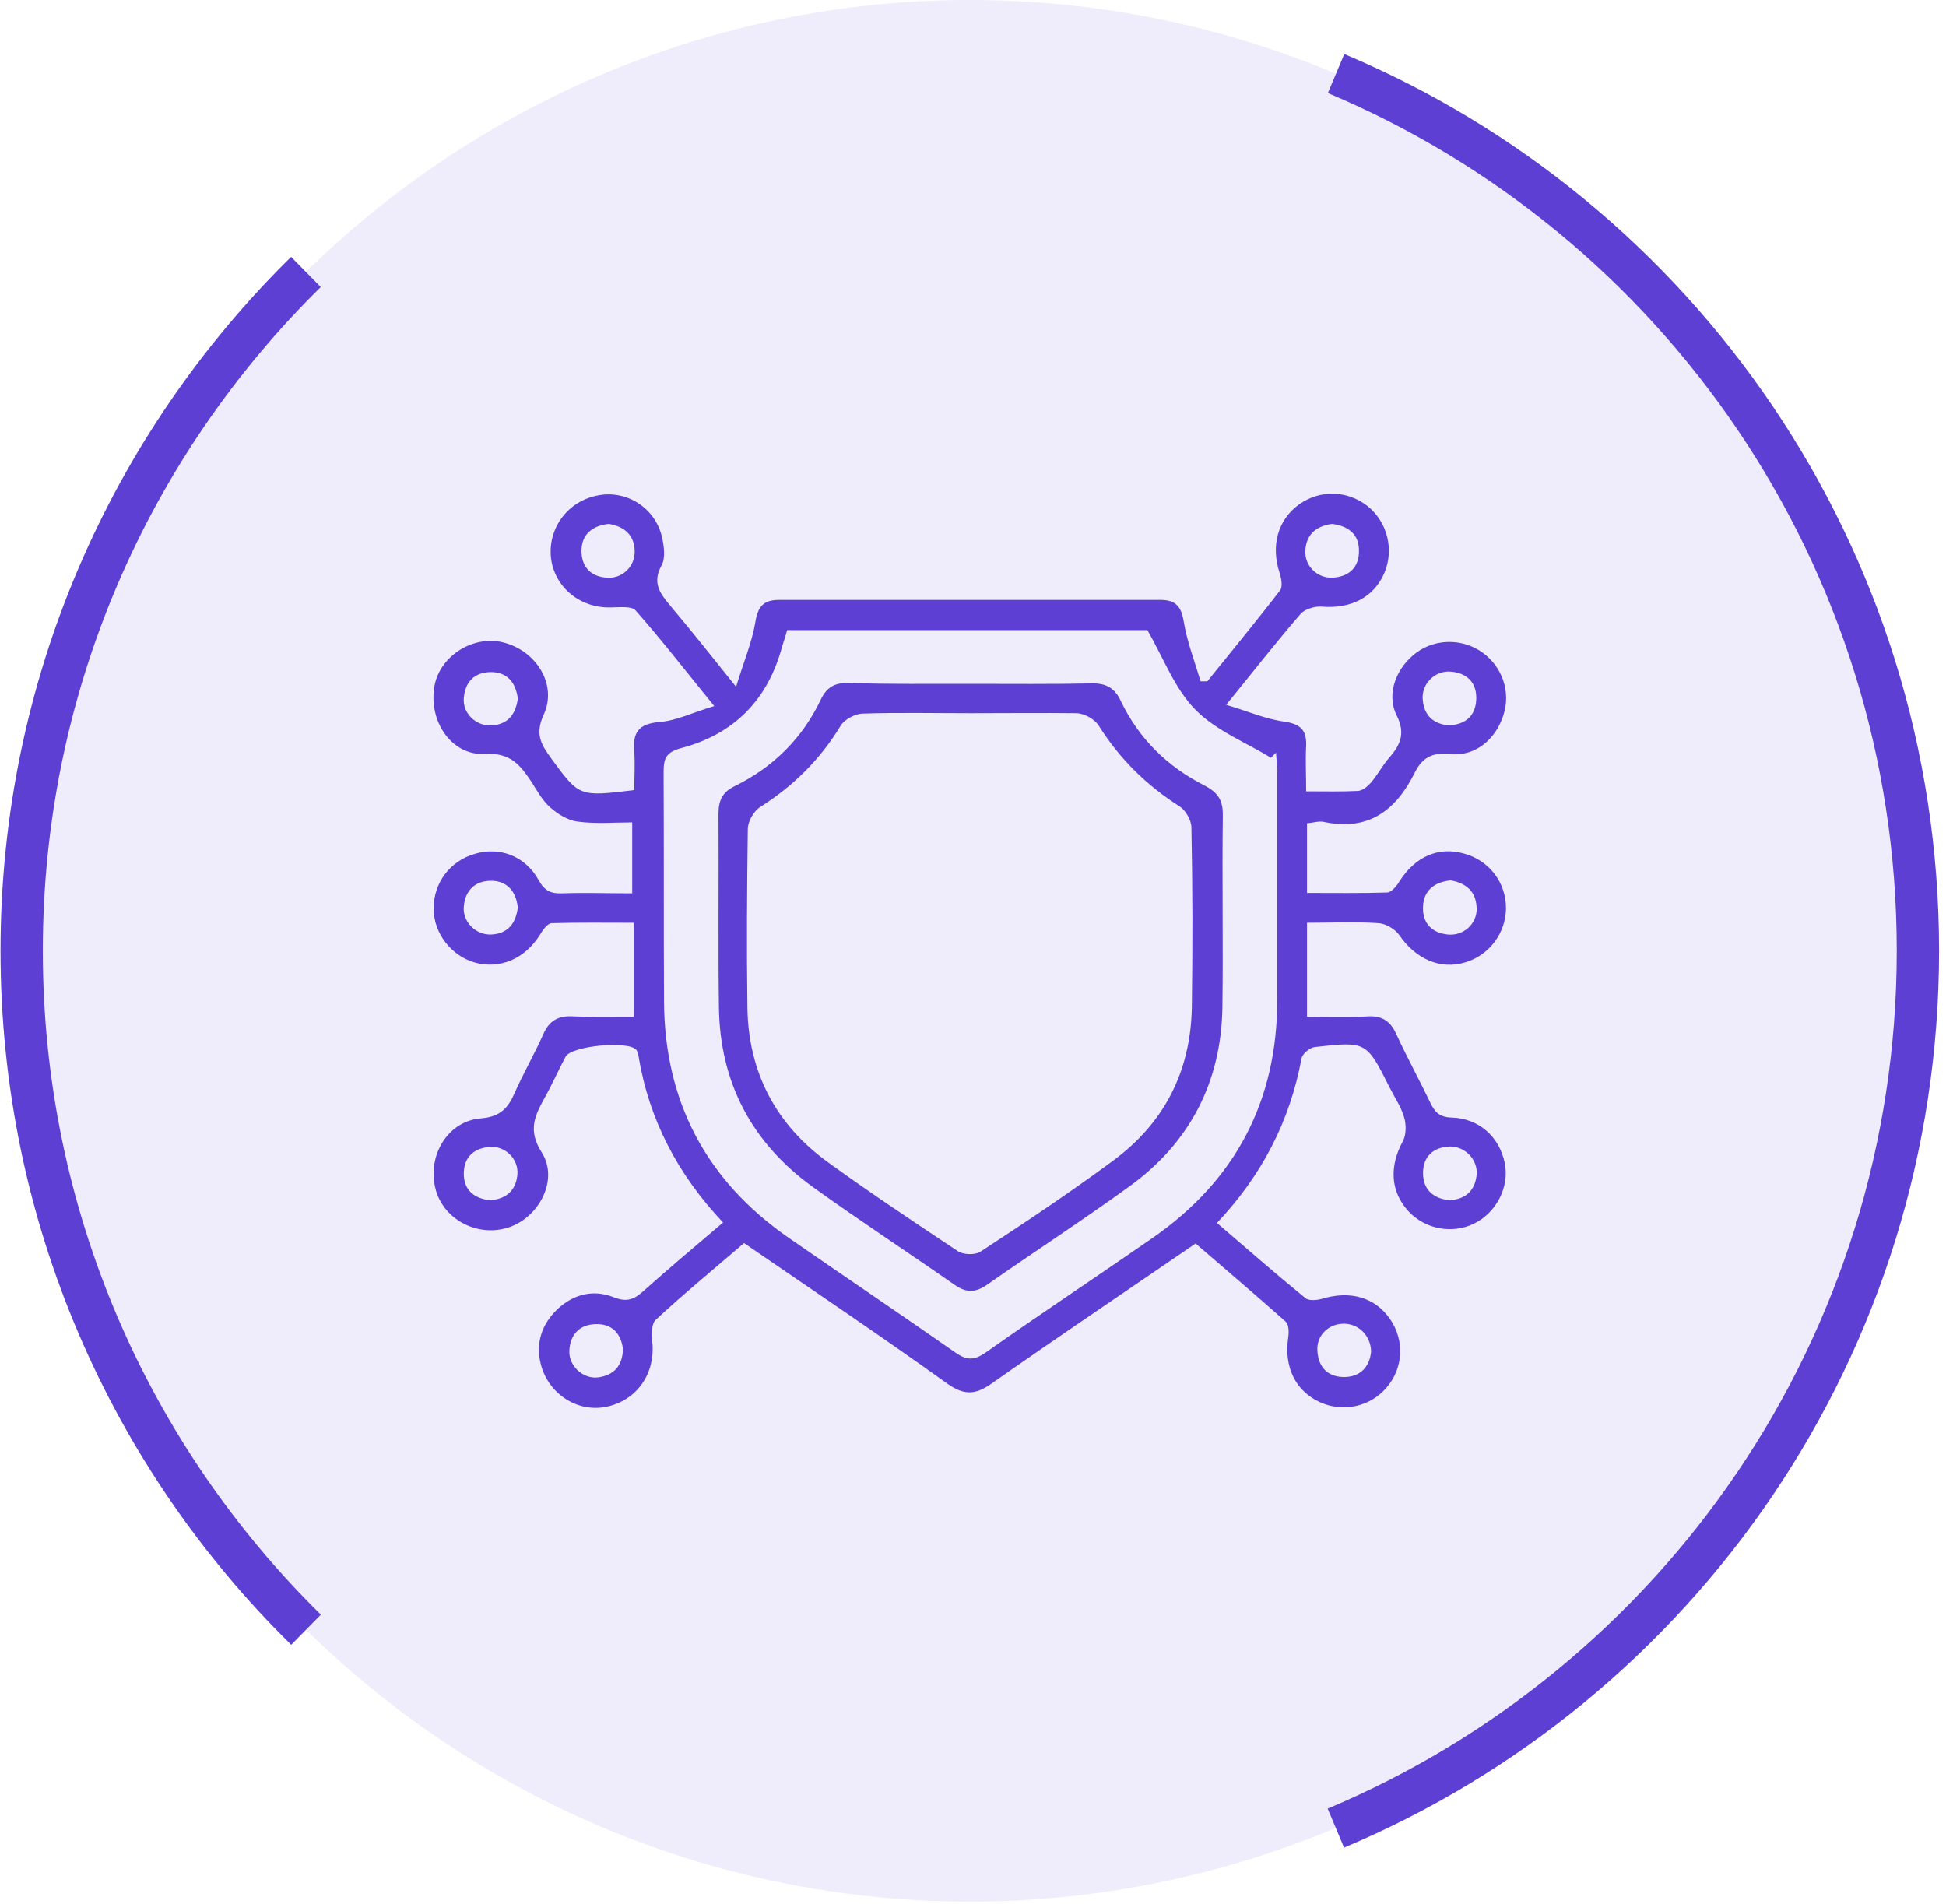 <svg width="92" height="90" viewBox="0 0 92 90" fill="none" xmlns="http://www.w3.org/2000/svg">
<ellipse opacity="0.1" cx="45.848" cy="44.949" rx="44.823" ry="44.949" fill="#5D3FD3"/>
<path d="M35.175 58.767C33.769 59.978 32.343 61.149 30.997 62.399C30.799 62.578 30.799 63.094 30.838 63.432C30.997 64.94 30.105 66.21 28.66 66.508C27.293 66.786 25.927 65.893 25.57 64.503C25.313 63.491 25.61 62.598 26.363 61.883C27.135 61.169 28.066 60.95 29.016 61.328C29.61 61.566 29.967 61.447 30.402 61.05C31.63 59.958 32.898 58.886 34.185 57.795C32.046 55.532 30.68 52.932 30.185 49.915C30.165 49.816 30.145 49.716 30.086 49.637C29.729 49.18 27.016 49.438 26.739 49.955C26.402 50.59 26.105 51.264 25.749 51.9C25.293 52.733 24.937 53.428 25.61 54.48C26.422 55.75 25.511 57.517 24.085 58.013C22.6 58.529 20.936 57.656 20.58 56.167C20.204 54.619 21.174 52.991 22.739 52.872C23.669 52.793 24.026 52.376 24.343 51.642C24.759 50.709 25.273 49.816 25.689 48.883C25.967 48.248 26.402 48.009 27.076 48.049C27.986 48.089 28.917 48.069 29.967 48.069C29.967 47.275 29.967 46.56 29.967 45.846C29.967 45.151 29.967 44.456 29.967 43.623C28.62 43.623 27.353 43.603 26.085 43.643C25.887 43.643 25.65 43.98 25.511 44.218C24.798 45.33 23.65 45.826 22.461 45.508C21.333 45.191 20.501 44.119 20.501 42.948C20.501 41.737 21.273 40.705 22.442 40.368C23.63 40.011 24.838 40.467 25.471 41.618C25.749 42.114 26.046 42.253 26.561 42.233C27.65 42.194 28.739 42.233 29.888 42.233C29.888 41.122 29.888 40.09 29.888 38.879C29.036 38.879 28.165 38.959 27.293 38.839C26.838 38.78 26.363 38.482 26.006 38.165C25.65 37.847 25.392 37.391 25.135 36.974C24.6 36.18 24.145 35.565 22.917 35.644C21.333 35.723 20.243 34.076 20.541 32.428C20.798 31.019 22.343 30.027 23.768 30.364C25.333 30.741 26.363 32.349 25.709 33.778C25.273 34.711 25.59 35.207 26.066 35.862C27.392 37.668 27.373 37.668 29.987 37.351C29.987 36.755 30.026 36.14 29.987 35.525C29.907 34.632 30.185 34.215 31.175 34.135C31.967 34.076 32.759 33.679 33.769 33.381C32.422 31.734 31.294 30.265 30.046 28.856C29.848 28.637 29.274 28.717 28.878 28.717C27.432 28.756 26.204 27.764 26.046 26.355C25.907 24.946 26.858 23.675 28.284 23.417C29.63 23.159 30.977 24.013 31.294 25.382C31.393 25.819 31.472 26.375 31.274 26.732C30.818 27.566 31.214 28.062 31.69 28.637C32.66 29.789 33.611 30.98 34.799 32.468C35.155 31.297 35.551 30.364 35.71 29.412C35.829 28.677 36.086 28.36 36.839 28.36C42.839 28.36 48.859 28.36 54.859 28.36C55.592 28.36 55.85 28.677 55.968 29.412C56.127 30.364 56.483 31.277 56.761 32.21C56.86 32.21 56.978 32.21 57.078 32.21C58.226 30.781 59.394 29.372 60.523 27.903C60.642 27.744 60.583 27.367 60.503 27.109C60.068 25.799 60.404 24.569 61.434 23.834C62.424 23.139 63.712 23.179 64.662 23.933C65.593 24.688 65.91 25.978 65.454 27.069C64.959 28.24 63.87 28.796 62.464 28.677C62.147 28.657 61.692 28.796 61.494 29.015C60.345 30.344 59.276 31.714 57.969 33.322C58.979 33.619 59.83 33.996 60.721 34.115C61.474 34.235 61.771 34.493 61.751 35.247C61.711 35.922 61.751 36.616 61.751 37.41C62.642 37.41 63.434 37.43 64.207 37.391C64.424 37.371 64.662 37.172 64.82 36.993C65.137 36.616 65.375 36.16 65.692 35.803C66.227 35.187 66.444 34.651 66.028 33.818C65.514 32.786 66.028 31.535 66.979 30.841C67.89 30.186 69.118 30.186 70.049 30.821C71.019 31.496 71.435 32.706 71.078 33.798C70.722 34.949 69.732 35.783 68.563 35.644C67.672 35.545 67.197 35.862 66.86 36.577C65.969 38.343 64.662 39.296 62.603 38.859C62.365 38.8 62.088 38.899 61.791 38.919C61.791 40.011 61.791 41.062 61.791 42.214C63.098 42.214 64.325 42.233 65.573 42.194C65.771 42.194 66.028 41.896 66.167 41.658C66.9 40.507 67.989 40.011 69.197 40.348C70.405 40.666 71.217 41.737 71.197 42.968C71.177 44.119 70.405 45.151 69.296 45.489C68.088 45.866 66.92 45.33 66.147 44.199C65.949 43.921 65.514 43.663 65.177 43.643C64.068 43.563 62.959 43.623 61.791 43.623C61.791 45.131 61.791 46.541 61.791 48.069C62.761 48.069 63.712 48.109 64.662 48.049C65.355 48.009 65.751 48.287 66.028 48.922C66.524 49.994 67.098 51.046 67.613 52.118C67.831 52.575 68.049 52.813 68.623 52.833C69.93 52.872 70.88 53.746 71.138 54.976C71.375 56.108 70.742 57.338 69.672 57.854C68.642 58.35 67.375 58.112 66.583 57.259C65.731 56.326 65.672 55.135 66.326 53.944C66.484 53.646 66.484 53.17 66.385 52.833C66.246 52.336 65.93 51.88 65.692 51.404C64.603 49.24 64.603 49.22 62.167 49.498C61.929 49.518 61.573 49.816 61.533 50.034C60.979 53.011 59.652 55.572 57.533 57.815C58.939 59.025 60.305 60.216 61.711 61.367C61.87 61.506 62.246 61.467 62.484 61.407C63.83 60.99 65.019 61.328 65.731 62.38C66.405 63.372 66.345 64.682 65.553 65.595C64.781 66.508 63.494 66.786 62.404 66.29C61.236 65.754 60.702 64.623 60.9 63.253C60.939 62.995 60.939 62.618 60.781 62.479C59.375 61.228 57.949 60.018 56.523 58.787C53.255 61.03 50.028 63.193 46.839 65.436C46.087 65.952 45.572 65.952 44.819 65.436C41.67 63.173 38.443 61.01 35.175 58.767ZM37.215 29.789C37.136 30.067 37.056 30.325 36.977 30.563C36.304 33.083 34.7 34.711 32.205 35.366C31.472 35.565 31.373 35.862 31.373 36.517C31.393 40.13 31.373 43.722 31.393 47.334C31.413 52.078 33.393 55.81 37.274 58.509C39.908 60.335 42.562 62.122 45.176 63.948C45.691 64.305 46.027 64.325 46.562 63.968C49.176 62.122 51.849 60.355 54.483 58.529C58.404 55.81 60.385 52.058 60.385 47.255C60.385 43.682 60.385 40.11 60.385 36.537C60.385 36.219 60.345 35.902 60.325 35.584C60.246 35.664 60.167 35.743 60.088 35.822C58.88 35.088 57.474 34.532 56.503 33.54C55.533 32.547 55.018 31.138 54.246 29.789C48.701 29.789 42.977 29.789 37.215 29.789ZM28.779 24.767C28.046 24.846 27.511 25.224 27.491 25.998C27.472 26.752 27.887 27.248 28.66 27.308C29.392 27.387 30.026 26.791 30.006 26.057C29.987 25.283 29.511 24.886 28.779 24.767ZM62.979 24.767C62.226 24.866 61.751 25.263 61.711 26.037C61.672 26.772 62.306 27.367 63.038 27.308C63.811 27.248 64.266 26.791 64.246 26.017C64.246 25.243 63.731 24.866 62.979 24.767ZM29.452 63.769C29.353 63.035 28.937 62.578 28.165 62.598C27.392 62.618 26.957 63.094 26.917 63.848C26.878 64.563 27.551 65.198 28.264 65.119C29.016 65.019 29.432 64.583 29.452 63.769ZM64.82 63.888C64.801 63.134 64.226 62.578 63.533 62.578C62.781 62.578 62.206 63.173 62.286 63.908C62.345 64.702 62.84 65.119 63.593 65.099C64.345 65.079 64.761 64.583 64.82 63.888ZM24.481 42.908C24.402 42.134 23.966 41.638 23.214 41.638C22.461 41.638 21.986 42.095 21.927 42.869C21.867 43.583 22.501 44.218 23.234 44.179C24.006 44.139 24.382 43.663 24.481 42.908ZM68.583 41.618C67.85 41.698 67.316 42.055 67.276 42.849C67.237 43.623 67.672 44.099 68.445 44.179C69.177 44.258 69.831 43.682 69.811 42.948C69.791 42.154 69.336 41.757 68.583 41.618ZM24.481 33.024C24.382 32.25 23.966 31.773 23.214 31.773C22.442 31.773 21.986 32.23 21.927 33.004C21.867 33.719 22.501 34.334 23.234 34.294C24.006 34.255 24.382 33.778 24.481 33.024ZM68.484 34.294C69.276 34.255 69.751 33.858 69.791 33.083C69.831 32.309 69.395 31.833 68.623 31.754C67.89 31.674 67.237 32.27 67.256 33.004C67.296 33.798 67.732 34.215 68.484 34.294ZM23.174 56.743C23.947 56.683 24.402 56.266 24.462 55.512C24.521 54.797 23.887 54.162 23.154 54.222C22.382 54.282 21.927 54.718 21.927 55.492C21.927 56.266 22.422 56.663 23.174 56.743ZM68.504 56.743C69.276 56.703 69.732 56.306 69.811 55.532C69.87 54.817 69.257 54.182 68.524 54.202C67.751 54.242 67.276 54.678 67.276 55.453C67.276 56.227 67.732 56.643 68.504 56.743Z" fill="#5D3FD3"/>
<path d="M45.929 32.329C47.811 32.329 49.692 32.349 51.573 32.309C52.246 32.289 52.682 32.488 52.979 33.123C53.831 34.909 55.177 36.239 56.94 37.132C57.554 37.45 57.811 37.807 57.811 38.502C57.772 41.539 57.831 44.595 57.791 47.632C57.732 51.165 56.247 54.023 53.395 56.087C51.177 57.695 48.88 59.184 46.642 60.752C46.088 61.129 45.652 61.109 45.117 60.732C42.899 59.184 40.622 57.695 38.444 56.127C35.552 54.043 34.028 51.185 33.988 47.592C33.948 44.556 33.988 41.499 33.968 38.462C33.968 37.827 34.166 37.43 34.76 37.152C36.562 36.259 37.929 34.909 38.8 33.083C39.077 32.488 39.473 32.27 40.107 32.289C42.028 32.349 43.989 32.329 45.929 32.329ZM45.89 33.718C44.167 33.718 42.464 33.679 40.741 33.738C40.404 33.758 39.929 34.016 39.751 34.294C38.78 35.902 37.513 37.152 35.949 38.145C35.632 38.343 35.354 38.839 35.354 39.197C35.315 41.995 35.295 44.814 35.335 47.612C35.374 50.689 36.681 53.17 39.157 54.956C41.157 56.405 43.216 57.775 45.276 59.144C45.533 59.323 46.108 59.343 46.365 59.164C48.464 57.794 50.544 56.405 52.563 54.916C55.019 53.13 56.286 50.689 56.346 47.632C56.385 44.794 56.385 41.956 56.326 39.117C56.326 38.78 56.049 38.303 55.772 38.125C54.207 37.132 52.94 35.882 51.95 34.314C51.751 33.996 51.256 33.718 50.88 33.718C49.256 33.699 47.573 33.718 45.89 33.718Z" fill="#5D3FD3"/>
<path d="M63.165 3.477C79.322 10.269 90.672 26.28 90.672 44.949C90.672 63.621 79.318 79.635 63.155 86.425" stroke="#5D3FD3" stroke-width="2"/>
<path d="M14.464 12.857C6.17 21.015 1.025 32.379 1.025 44.949C1.025 57.521 6.173 68.888 14.469 77.046" stroke="#5D3FD3" stroke-width="2"/>
</svg>
